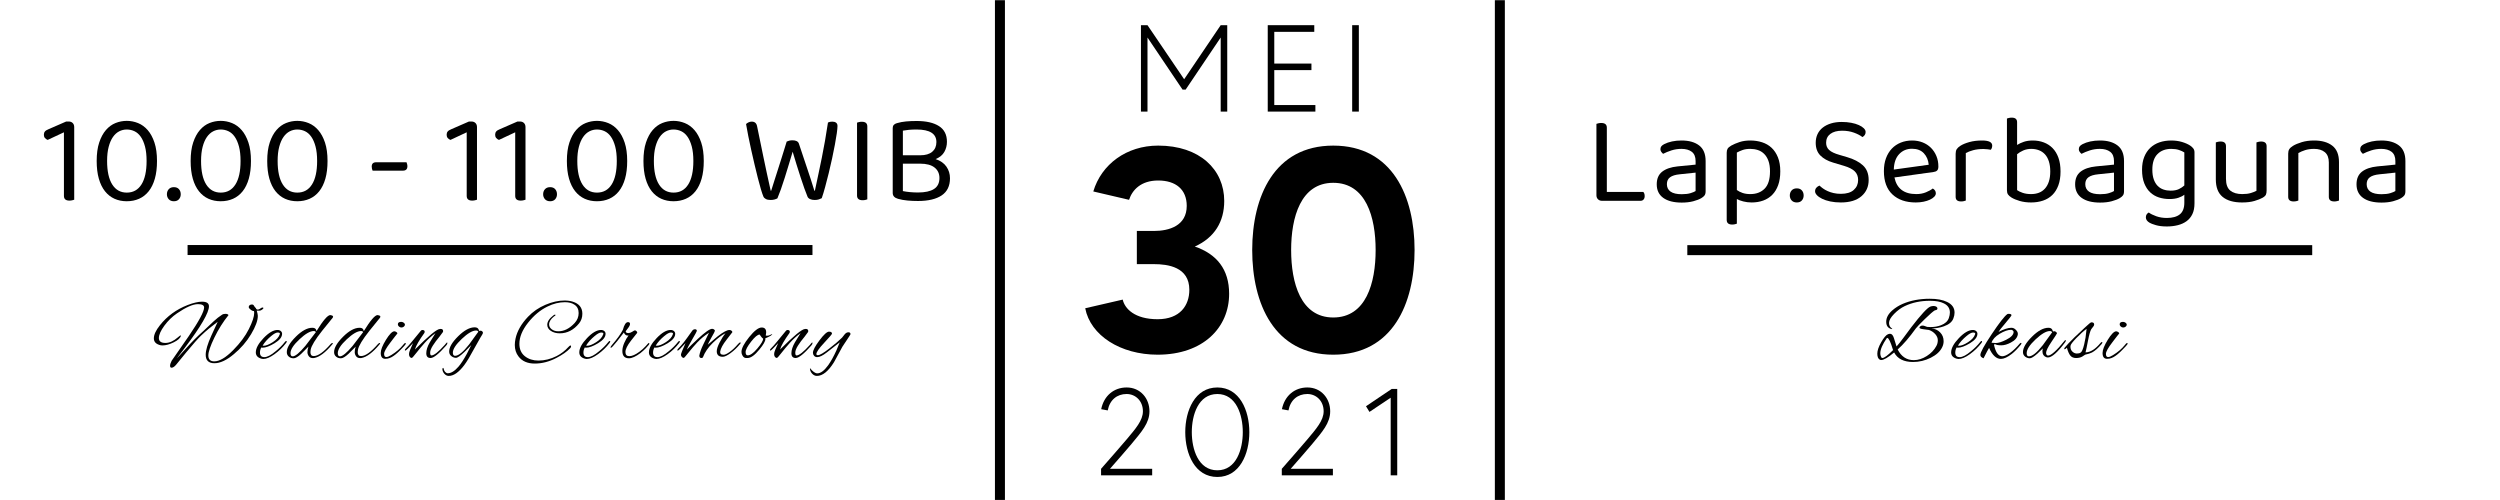 <?xml version="1.0" encoding="UTF-8"?>
<!DOCTYPE svg PUBLIC "-//W3C//DTD SVG 1.0//EN" "http://www.w3.org/TR/2001/REC-SVG-20010904/DTD/svg10.dtd">
<!-- Creator: CorelDRAW 2020 (64-Bit) -->
<svg xmlns="http://www.w3.org/2000/svg" xml:space="preserve" width="5906px" height="1181px" version="1.0" style="shape-rendering:geometricPrecision; text-rendering:geometricPrecision; image-rendering:optimizeQuality; fill-rule:evenodd; clip-rule:evenodd"
viewBox="0 0 5906 1181.2"
 xmlns:xlink="http://www.w3.org/1999/xlink"
 xmlns:xodm="http://www.corel.com/coreldraw/odm/2003">
 <defs>
  <style type="text/css">
   <![CDATA[
    .fil2 {fill:none}
    .fil1 {fill:black}
    .fil0 {fill:black;fill-rule:nonzero}
   ]]>
  </style>
   <clipPath id="id0">
    <path d="M-0.24 0.45l5906 0 0 1181.2 -5906 0 0 -1181.2z"/>
   </clipPath>
 </defs>
 <g id="Layer_x0020_1">
  <g>
  </g>
  <g style="clip-path:url(#id0)">
   <g>
    <g id="_2840560802640">
     <path class="fil0" d="M2822.6 582.53c47.02,-21.12 69.51,-59.28 69.51,-107.66 0,-74.28 -57.92,-130.83 -156.05,-130.83 -74.95,0 -134.24,44.29 -153.32,108.34l84.5 19.76c7.5,-23.17 27.94,-45.65 68.82,-45.65 41.57,0 67.46,21.12 67.46,59.96 0,47.02 -41.56,59.28 -77.68,59.28l-40.2 0 0 78.37 40.2 0c33.39,0 83.82,6.81 83.82,60.64 0,36.8 -21.81,69.51 -74.96,69.51 -54.51,0 -77.68,-25.21 -82.45,-46.34l-88.59 20.45c12.27,64.05 83.14,109.7 171.04,109.7 107.67,0 168.99,-64.05 168.99,-143.78 0,-57.92 -29.3,-94.03 -81.09,-111.75zm327.09 -238.49c-139.7,0 -191.48,120.61 -191.48,246.67 0,126.74 51.78,247.35 191.48,247.35 140.37,0 192.16,-120.61 192.16,-247.35 0,-126.06 -51.79,-246.67 -192.16,-246.67zm0 406.12c-77.01,0 -99.49,-81.77 -99.49,-159.45 0,-77 22.48,-158.77 99.49,-158.77 77.68,0 100.16,81.77 100.16,158.77 0,77.68 -22.48,159.45 -100.16,159.45z"/>
     <rect class="fil1" x="2350.34" y="-592.88" width="23.62" height="2362.4"/>
     <rect class="fil1" x="3531.54" y="-644.94" width="23.62" height="2362.4"/>
     <path class="fil0" d="M112.14 330.6c-2.6,-1 -4.75,-2.5 -6.45,-4.5 -1.7,-2 -2.55,-4.5 -2.55,-7.5 0,-3.2 0.8,-5.8 2.4,-7.8 1.6,-2 4.4,-3.8 8.4,-5.4l42.01 -18.31 5.7 0c4,0 7.2,1.2 9.6,3.6 2.4,2.4 3.6,5.6 3.6,9.61l0 171.61c-1.2,0.4 -2.8,0.85 -4.8,1.35 -2,0.5 -4.2,0.75 -6.6,0.75 -8.6,0 -12.9,-3.7 -12.9,-11.1l0 -150.31 -38.41 18z"/>
     <path id="1" class="fil0" d="M345.86 380.4c0,-13.4 -1.25,-24.8 -3.75,-34.2 -2.5,-9.4 -5.85,-17.1 -10.05,-23.1 -4.2,-6 -9.15,-10.35 -14.85,-13.05 -5.7,-2.7 -11.75,-4.05 -18.15,-4.05 -6.4,0 -12.4,1.45 -18,4.35 -5.6,2.9 -10.5,7.35 -14.7,13.35 -4.2,6 -7.55,13.7 -10.05,23.1 -2.51,9.4 -3.76,20.6 -3.76,33.6 0,24.2 4.06,42.71 12.16,55.51 8.1,12.8 19.55,19.2 34.35,19.2 15,0 26.55,-6.4 34.65,-19.2 8.1,-12.8 12.15,-31.31 12.15,-55.51zm-46.8 95.11c-10.6,0 -20.25,-1.95 -28.95,-5.85 -8.7,-3.9 -16.21,-9.8 -22.51,-17.7 -6.3,-7.9 -11.15,-17.8 -14.55,-29.7 -3.4,-11.91 -5.1,-25.86 -5.1,-41.86 0,-17.2 2,-31.8 6,-43.8 4,-12 9.3,-21.8 15.9,-29.4 6.61,-7.61 14.16,-13.1 22.66,-16.51 8.5,-3.4 17.35,-5.1 26.55,-5.1 9.2,0 18.1,1.75 26.7,5.25 8.6,3.5 16.2,9.05 22.8,16.66 6.6,7.6 11.9,17.4 15.9,29.4 4,12 6,26.5 6,43.5 0,16 -1.7,29.95 -5.1,41.86 -3.4,11.9 -8.25,21.8 -14.55,29.7 -6.3,7.9 -13.85,13.8 -22.65,17.7 -8.8,3.9 -18.5,5.85 -29.1,5.85z"/>
     <path id="2" class="fil0" d="M393.87 459.01c0,-4.8 1.45,-8.8 4.35,-12 2.9,-3.2 6.95,-4.8 12.15,-4.8 5.2,0 9.2,1.6 12,4.8 2.8,3.2 4.2,7.2 4.2,12 0,4.6 -1.4,8.5 -4.2,11.7 -2.8,3.2 -6.8,4.8 -12,4.8 -5.2,0 -9.25,-1.6 -12.15,-4.8 -2.9,-3.2 -4.35,-7.1 -4.35,-11.7z"/>
     <path id="3" class="fil0" d="M567.88 380.4c0,-13.4 -1.25,-24.8 -3.75,-34.2 -2.5,-9.4 -5.85,-17.1 -10.05,-23.1 -4.2,-6 -9.15,-10.35 -14.85,-13.05 -5.7,-2.7 -11.75,-4.05 -18.15,-4.05 -6.4,0 -12.4,1.45 -18,4.35 -5.6,2.9 -10.51,7.35 -14.71,13.35 -4.2,6 -7.55,13.7 -10.05,23.1 -2.5,9.4 -3.75,20.6 -3.75,33.6 0,24.2 4.05,42.71 12.15,55.51 8.1,12.8 19.56,19.2 34.36,19.2 15,0 26.55,-6.4 34.65,-19.2 8.1,-12.8 12.15,-31.31 12.15,-55.51zm-46.8 95.11c-10.6,0 -20.25,-1.95 -28.96,-5.85 -8.7,-3.9 -16.2,-9.8 -22.5,-17.7 -6.3,-7.9 -11.15,-17.8 -14.55,-29.7 -3.4,-11.91 -5.1,-25.86 -5.1,-41.86 0,-17.2 2,-31.8 6,-43.8 4,-12 9.3,-21.8 15.9,-29.4 6.6,-7.61 14.15,-13.1 22.65,-16.51 8.51,-3.4 17.36,-5.1 26.56,-5.1 9.2,0 18.1,1.75 26.7,5.25 8.6,3.5 16.2,9.05 22.8,16.66 6.6,7.6 11.9,17.4 15.9,29.4 4,12 6,26.5 6,43.5 0,16 -1.7,29.95 -5.1,41.86 -3.4,11.9 -8.25,21.8 -14.55,29.7 -6.3,7.9 -13.85,13.8 -22.65,17.7 -8.8,3.9 -18.5,5.85 -29.1,5.85z"/>
     <path id="4" class="fil0" d="M748.8 380.4c0,-13.4 -1.25,-24.8 -3.75,-34.2 -2.51,-9.4 -5.86,-17.1 -10.06,-23.1 -4.2,-6 -9.15,-10.35 -14.85,-13.05 -5.7,-2.7 -11.75,-4.05 -18.15,-4.05 -6.4,0 -12.4,1.45 -18,4.35 -5.6,2.9 -10.5,7.35 -14.7,13.35 -4.2,6 -7.55,13.7 -10.05,23.1 -2.5,9.4 -3.75,20.6 -3.75,33.6 0,24.2 4.05,42.71 12.15,55.51 8.1,12.8 19.55,19.2 34.35,19.2 15,0 26.55,-6.4 34.65,-19.2 8.11,-12.8 12.16,-31.31 12.16,-55.51zm-46.81 95.11c-10.6,0 -20.25,-1.95 -28.95,-5.85 -8.7,-3.9 -16.2,-9.8 -22.5,-17.7 -6.3,-7.9 -11.15,-17.8 -14.55,-29.7 -3.4,-11.91 -5.1,-25.86 -5.1,-41.86 0,-17.2 2,-31.8 6,-43.8 4,-12 9.3,-21.8 15.9,-29.4 6.6,-7.61 14.15,-13.1 22.65,-16.51 8.5,-3.4 17.35,-5.1 26.55,-5.1 9.2,0 18.1,1.75 26.7,5.25 8.6,3.5 16.21,9.05 22.81,16.66 6.6,7.6 11.9,17.4 15.9,29.4 4,12 6,26.5 6,43.5 0,16 -1.7,29.95 -5.1,41.86 -3.4,11.9 -8.25,21.8 -14.55,29.7 -6.3,7.9 -13.85,13.8 -22.66,17.7 -8.8,3.9 -18.5,5.85 -29.1,5.85z"/>
     <path id="5" class="fil0" d="M879.91 403.2c-0.6,-1.4 -1.1,-2.85 -1.5,-4.35 -0.4,-1.5 -0.6,-3.25 -0.6,-5.25 0,-6.8 3.5,-10.2 10.5,-10.2l71.7 0c0.4,1.2 0.85,2.6 1.35,4.2 0.5,1.6 0.75,3.3 0.75,5.1 0,7 -3.5,10.5 -10.5,10.5l-71.7 0z"/>
     <path id="6" class="fil0" d="M1063.82 330.6c-2.6,-1 -4.75,-2.5 -6.45,-4.5 -1.7,-2 -2.55,-4.5 -2.55,-7.5 0,-3.2 0.8,-5.8 2.4,-7.8 1.6,-2 4.4,-3.8 8.4,-5.4l42.01 -18.31 5.7 0c4,0 7.2,1.2 9.6,3.6 2.4,2.4 3.6,5.6 3.6,9.61l0 171.61c-1.2,0.4 -2.8,0.85 -4.8,1.35 -2,0.5 -4.2,0.75 -6.6,0.75 -8.6,0 -12.91,-3.7 -12.91,-11.1l0 -150.31 -38.4 18z"/>
     <path id="7" class="fil0" d="M1178.43 330.6c-2.6,-1 -4.75,-2.5 -6.45,-4.5 -1.7,-2 -2.55,-4.5 -2.55,-7.5 0,-3.2 0.8,-5.8 2.4,-7.8 1.6,-2 4.4,-3.8 8.4,-5.4l42 -18.31 5.71 0c4,0 7.2,1.2 9.6,3.6 2.4,2.4 3.6,5.6 3.6,9.61l0 171.61c-1.2,0.4 -2.8,0.85 -4.8,1.35 -2,0.5 -4.2,0.75 -6.6,0.75 -8.6,0 -12.91,-3.7 -12.91,-11.1l0 -150.31 -38.4 18z"/>
     <path id="8" class="fil0" d="M1282.84 459.01c0,-4.8 1.45,-8.8 4.35,-12 2.9,-3.2 6.95,-4.8 12.15,-4.8 5.2,0 9.2,1.6 12,4.8 2.8,3.2 4.2,7.2 4.2,12 0,4.6 -1.4,8.5 -4.2,11.7 -2.8,3.2 -6.8,4.8 -12,4.8 -5.2,0 -9.25,-1.6 -12.15,-4.8 -2.9,-3.2 -4.35,-7.1 -4.35,-11.7z"/>
     <path id="9" class="fil0" d="M1456.85 380.4c0,-13.4 -1.25,-24.8 -3.75,-34.2 -2.5,-9.4 -5.85,-17.1 -10.05,-23.1 -4.2,-6 -9.15,-10.35 -14.85,-13.05 -5.7,-2.7 -11.75,-4.05 -18.15,-4.05 -6.4,0 -12.4,1.45 -18,4.35 -5.6,2.9 -10.5,7.35 -14.7,13.35 -4.2,6 -7.55,13.7 -10.05,23.1 -2.5,9.4 -3.75,20.6 -3.75,33.6 0,24.2 4.05,42.71 12.15,55.51 8.1,12.8 19.55,19.2 34.35,19.2 15,0 26.55,-6.4 34.65,-19.2 8.1,-12.8 12.15,-31.31 12.15,-55.51zm-46.8 95.11c-10.6,0 -20.25,-1.95 -28.95,-5.85 -8.7,-3.9 -16.2,-9.8 -22.5,-17.7 -6.3,-7.9 -11.15,-17.8 -14.56,-29.7 -3.4,-11.91 -5.1,-25.86 -5.1,-41.86 0,-17.2 2,-31.8 6.01,-43.8 4,-12 9.3,-21.8 15.9,-29.4 6.6,-7.61 14.15,-13.1 22.65,-16.51 8.5,-3.4 17.35,-5.1 26.55,-5.1 9.2,0 18.1,1.75 26.7,5.25 8.6,3.5 16.2,9.05 22.8,16.66 6.61,7.6 11.91,17.4 15.91,29.4 4,12 6,26.5 6,43.5 0,16 -1.7,29.95 -5.1,41.86 -3.4,11.9 -8.25,21.8 -14.56,29.7 -6.3,7.9 -13.85,13.8 -22.65,17.7 -8.8,3.9 -18.5,5.85 -29.1,5.85z"/>
     <path id="10" class="fil0" d="M1637.77 380.4c0,-13.4 -1.25,-24.8 -3.75,-34.2 -2.5,-9.4 -5.85,-17.1 -10.05,-23.1 -4.2,-6 -9.15,-10.35 -14.85,-13.05 -5.7,-2.7 -11.75,-4.05 -18.15,-4.05 -6.41,0 -12.41,1.45 -18.01,4.35 -5.6,2.9 -10.5,7.35 -14.7,13.35 -4.2,6 -7.55,13.7 -10.05,23.1 -2.5,9.4 -3.75,20.6 -3.75,33.6 0,24.2 4.05,42.71 12.15,55.51 8.1,12.8 19.55,19.2 34.36,19.2 15,0 26.55,-6.4 34.65,-19.2 8.1,-12.8 12.15,-31.31 12.15,-55.51zm-46.8 95.11c-10.61,0 -20.26,-1.95 -28.96,-5.85 -8.7,-3.9 -16.2,-9.8 -22.5,-17.7 -6.3,-7.9 -11.15,-17.8 -14.55,-29.7 -3.4,-11.91 -5.1,-25.86 -5.1,-41.86 0,-17.2 2,-31.8 6,-43.8 4,-12 9.3,-21.8 15.9,-29.4 6.6,-7.61 14.15,-13.1 22.65,-16.51 8.5,-3.4 17.36,-5.1 26.56,-5.1 9.2,0 18.1,1.75 26.7,5.25 8.6,3.5 16.2,9.05 22.8,16.66 6.6,7.6 11.9,17.4 15.9,29.4 4,12 6,26.5 6,43.5 0,16 -1.7,29.95 -5.1,41.86 -3.4,11.9 -8.25,21.8 -14.55,29.7 -6.3,7.9 -13.85,13.8 -22.65,17.7 -8.8,3.9 -18.5,5.85 -29.1,5.85z"/>
     <path id="11" class="fil0" d="M1858.29 334.5c1.6,-0.8 3.55,-1.5 5.85,-2.1 2.3,-0.6 4.85,-0.9 7.65,-0.9 8.4,0 13.5,2.6 15.3,7.8 3.6,10.8 7,21 10.2,30.6 3.2,9.6 6.3,18.85 9.3,27.75 3,8.9 5.9,17.66 8.7,26.26 2.8,8.6 5.6,17.5 8.4,26.7l1.2 0c2.8,-13.4 5.6,-26.55 8.4,-39.46 2.8,-12.9 5.5,-25.9 8.1,-39 2.6,-13.1 5.1,-26.4 7.5,-39.9 2.41,-13.5 4.7,-27.75 6.91,-42.76 2.8,-1.4 6.2,-2.1 10.2,-2.1 3.8,0 6.8,0.85 9,2.55 2.2,1.7 3.3,4.25 3.3,7.66 0,3.79 -0.55,9.6 -1.65,17.4 -1.1,7.8 -2.6,16.75 -4.5,26.85 -1.9,10.1 -4.1,21 -6.6,32.7 -2.5,11.7 -5.15,23.2 -7.95,34.5 -2.8,11.3 -5.6,22.16 -8.41,32.56 -2.8,10.4 -5.5,19.3 -8.1,26.7 -1.8,1 -4.1,1.95 -6.9,2.85 -2.8,0.9 -6,1.35 -9.6,1.35 -4.4,0 -8.1,-0.7 -11.1,-2.1 -3,-1.4 -5,-3.3 -6,-5.7 -2.2,-5.2 -4.7,-11.75 -7.5,-19.65 -2.8,-7.9 -5.75,-16.6 -8.85,-26.1 -3.1,-9.51 -6.25,-19.41 -9.45,-29.71 -3.2,-10.3 -6.3,-20.55 -9.3,-30.75 -3,10 -6.1,20.3 -9.3,30.9 -3.2,10.6 -6.35,20.85 -9.45,30.76 -3.1,9.9 -6.15,19.05 -9.15,27.45 -3,8.4 -5.7,15.4 -8.1,21 -1.6,1 -3.8,1.9 -6.6,2.7 -2.81,0.8 -6.01,1.2 -9.61,1.2 -4.6,0 -8.3,-0.75 -11.1,-2.25 -2.8,-1.5 -4.7,-3.35 -5.7,-5.55 -1.8,-4.2 -3.85,-10.2 -6.15,-18 -2.3,-7.8 -4.7,-16.65 -7.2,-26.55 -2.5,-9.91 -5.1,-20.56 -7.8,-31.96 -2.7,-11.4 -5.3,-22.75 -7.8,-34.05 -2.5,-11.3 -4.8,-22.2 -6.9,-32.7 -2.1,-10.5 -3.85,-19.95 -5.25,-28.36 1.4,-1.4 3.3,-2.7 5.7,-3.9 2.4,-1.2 5,-1.8 7.8,-1.8 7,0 11.2,3.7 12.6,11.11 2.6,12.6 5.1,24.75 7.5,36.45 2.4,11.7 4.85,23.6 7.35,35.7 2.5,12.1 5.15,24.65 7.95,37.65 2.8,13.01 5.9,27.11 9.3,42.31l1.2 0c2.81,-9 5.51,-17.55 8.11,-25.65 2.59,-8.11 5.3,-16.56 8.1,-25.36 2.8,-8.8 5.85,-18.4 9.15,-28.8 3.3,-10.4 7.05,-22.5 11.25,-36.3z"/>
     <path id="12" class="fil0" d="M2048.8 471.01c-1,0.4 -2.5,0.85 -4.5,1.35 -2,0.5 -4.2,0.75 -6.6,0.75 -8.8,0 -13.2,-3.7 -13.2,-11.1l0 -172.22c1,-0.4 2.55,-0.85 4.65,-1.35 2.1,-0.5 4.35,-0.75 6.75,-0.75 8.6,0 12.9,3.7 12.9,11.11l0 172.21z"/>
     <path id="13" class="fil0" d="M2236.92 335.1c0,8.6 -2.05,16.55 -6.15,23.85 -4.1,7.3 -10.95,12.95 -20.55,16.95 11.4,3.8 19.9,9.75 25.5,17.85 5.6,8.1 8.4,17.25 8.4,27.46 0,18.2 -6.55,31.7 -19.65,40.5 -13.1,8.8 -31.76,13.2 -55.96,13.2 -8.4,0 -16.55,-0.35 -24.45,-1.05 -7.9,-0.7 -15.45,-2.05 -22.65,-4.05 -8.4,-2.4 -12.6,-7 -12.6,-13.8l0 -153.61c0,-5.81 3.3,-9.61 9.9,-11.41 6.8,-2 14,-3.35 21.6,-4.05 7.6,-0.7 15.9,-1.05 24.9,-1.05 22.61,0 40.21,4 52.81,12.01 12.6,8 18.9,20.4 18.9,37.2zm-104.11 51.6l0 64.81c4.8,1 10.35,1.8 16.65,2.4 6.3,0.6 12.65,0.9 19.05,0.9 16.6,0 29.21,-2.75 37.81,-8.25 8.6,-5.5 12.9,-14.15 12.9,-25.95 0,-10.41 -3.85,-18.66 -11.55,-24.76 -7.7,-6.1 -19.06,-9.15 -34.06,-9.15l-40.8 0zm0 -19.8l40.8 0c12.6,0 22.16,-2.8 28.66,-8.4 6.5,-5.6 9.75,-13.2 9.75,-22.8 0,-19.8 -15.6,-29.7 -46.81,-29.7 -7,0 -13.05,0.25 -18.15,0.75 -5.1,0.5 -9.85,1.15 -14.25,1.95l0 58.2z"/>
     <path class="fil0" d="M491.78 839.87c0,9.31 4.65,13.96 13.96,13.96 12.5,0 27.57,-9.03 45.21,-27.08 15.98,-16.12 28.17,-32.54 36.57,-49.28 8.4,-16.74 12.6,-29.48 12.6,-38.23 0,-1.39 -0.14,-2.78 -0.41,-4.17 -3.06,0 -6.18,-1.59 -9.38,-4.79l0 0.21c-2.08,-1.67 -3.12,-3.37 -3.12,-5.11 0,-1.73 0.69,-3.16 2.08,-4.27 1.39,-1.11 3.19,-1.66 5.42,-1.66 2.22,0 3.78,0.86 4.68,2.6 0.91,1.74 2.05,3.3 3.44,4.69 1.39,1.39 2.02,2.36 1.88,2.92 0.83,1.25 2.11,1.87 3.85,1.87 1.74,0 3.72,-0.83 5.94,-2.5 2.22,-1.67 3.99,-2.5 5.31,-2.5 1.32,0 1.98,0.42 1.98,1.25 0,1.53 -1.32,2.99 -3.96,4.38 -1.39,1.11 -3.05,1.73 -5,1.87l-6.66 0c1.66,5.7 2.5,9.79 2.5,12.29 0,11.12 -5.32,25.56 -15.94,43.34 -10.63,17.78 -24.28,33.54 -40.94,47.3 -16.81,14.16 -32.05,21.25 -45.74,21.25 -13.68,0 -20.52,-6.67 -20.52,-20 0,-10.56 4.45,-25.63 13.33,-45.22l15.01 -32.71 -20.42 15.84c-6.39,5.28 -12.88,11.07 -19.48,17.39 -6.6,6.32 -18.09,19.35 -34.48,39.07l-24.17 29.59c-3.89,4.44 -7.37,6.66 -10.42,6.66 -2.36,0 -3.54,-1.52 -3.54,-4.58 0,-3.06 1.25,-7.01 3.75,-11.88l40.21 -57.92c24.31,-35.7 36.46,-58.34 36.46,-67.92 0,-5.28 -4.86,-7.92 -14.58,-7.92 -11.81,0 -28.27,7.23 -49.38,21.67 -11.39,7.78 -21.39,17.54 -30.01,29.27 -8.61,11.74 -12.91,21.46 -12.91,29.17 0,7.71 5.14,11.57 15.41,11.57 9.59,0 19.45,-4.45 29.59,-13.34 3.61,-3.05 5.69,-4.58 6.25,-4.58 0.56,0 0.76,0.48 0.63,1.46 -1.53,5.28 -7.19,10.31 -16.99,15.1 -9.79,4.8 -18.43,7.19 -25.93,7.19 -1.95,0 -3.27,-0.07 -3.96,-0.21l-0.21 0c-11.11,-2.36 -16.67,-7.85 -16.67,-16.46 0,-8.61 4.79,-18.96 14.38,-31.04 16.94,-21.39 38.75,-37.3 65.42,-47.71 13.75,-5.28 25.07,-7.92 33.96,-7.92 10.97,0 16.46,3.61 16.46,10.83 0,15 -18.89,47.58 -56.67,97.72 -12.64,16.81 -19.03,25.21 -19.17,25.21 0.42,0 7.67,-7.85 21.77,-23.54 14.1,-15.7 27.47,-29.1 40.11,-40.22 4.86,-4.3 13.27,-12.22 25.21,-23.75 6.25,-5.83 12.99,-11.11 20.21,-15.83 1.81,-1.11 4.41,-1.67 7.81,-1.67 3.41,0 5.73,0.97 6.98,2.92 -12.78,15.83 -23.92,33.58 -33.44,53.23 -9.51,19.66 -14.27,33.72 -14.27,42.19zm121.05 -105.84l0.21 0 -0.21 0z"/>
     <path id="1" class="fil0" d="M621.44 848.21c-1.53,0 -2.92,-0.21 -4.17,-0.63 -8.89,-2.5 -13.33,-7.5 -13.33,-15 0,-9.72 6.11,-20.97 18.33,-33.75 12.23,-12.78 23.2,-19.17 32.92,-19.17 3.2,0 5.8,0.87 7.81,2.6 2.02,1.74 3.03,3.86 3.03,6.36 0,7.78 -5.87,15.21 -17.61,22.29 -11.74,7.09 -21.29,10.63 -28.65,10.63 -1.11,0 -2.08,-0.14 -2.92,-0.42 -2.08,3.75 -3.12,7.71 -3.12,11.88 0,7.22 3.44,10.83 10.31,10.83 6.88,0 15.8,-4.65 26.78,-13.96 8.47,-6.8 15.69,-14.03 21.66,-21.67 1.25,-1.66 2.33,-2.5 3.23,-2.5 0.91,0 1.36,0.42 1.36,1.25 0,0.84 -0.56,2.02 -1.67,3.55 -7.5,9.86 -16.53,18.61 -27.08,26.25 -10.56,7.64 -19.52,11.46 -26.88,11.46zm39.38 -60.01c0,-1.66 -1.77,-2.5 -5.32,-2.5 -3.54,0 -8.57,2.71 -15.1,8.13 -8.75,7.22 -15.56,14.79 -20.42,22.71 0.83,0.28 1.74,0.41 2.71,0.41 5.28,0 12.33,-2.81 21.15,-8.43 8.82,-5.63 14.34,-11.78 16.56,-18.44 0.28,-0.7 0.42,-1.32 0.42,-1.88z"/>
     <path id="2" class="fil0" d="M747.35 782.37c15.55,-25.28 26.39,-37.92 32.5,-37.92 0.97,0 2.32,0.31 4.06,0.94 1.74,0.62 2.61,1.56 2.61,2.81 0,0.69 -0.35,1.6 -1.05,2.71 -11.11,13.61 -19.37,23.82 -24.79,30.63 -16.39,20.69 -25.42,35.55 -27.09,44.58 -0.41,1.95 -0.62,3.89 -0.62,5.84 0,6.25 2.57,9.37 7.71,9.37 10.28,0 23.68,-9.51 40.21,-28.54 1.39,-1.39 2.57,-2.19 3.54,-2.4 0.97,-0.21 1.46,0.04 1.46,0.73 0,0.7 -0.42,1.53 -1.25,2.5 -16.11,19.31 -30.42,30.07 -42.92,32.3 -0.69,0.13 -1.67,0.2 -2.92,0.2 -4.3,0 -7.53,-1.49 -9.69,-4.48 -2.15,-2.98 -3.22,-6.21 -3.22,-9.68 0,-3.89 0.76,-8.2 2.29,-12.92l-16.88 16.87c-7.64,7.09 -13.65,10.63 -18.02,10.63 -4.38,0 -8.02,-1.18 -10.94,-3.54 -3.47,-2.64 -5.21,-6.32 -5.21,-11.04 0,-10.14 7.08,-22.26 21.25,-36.36 14.17,-14.1 27.16,-21.15 38.96,-21.15 3.89,0 6.6,1.04 8.13,3.13 0.56,0.69 1.18,2.29 1.88,4.79zm-61.47 52.09c0,5 1.74,7.5 5.21,7.5 5.97,0 15.9,-8.2 29.8,-24.59 2.49,-2.92 10.83,-13.82 25,-32.71 -0.98,-1.67 -2.64,-2.5 -5,-2.5 -8.62,0 -19.94,6.56 -33.96,19.69 -14.03,13.12 -21.05,23.99 -21.05,32.61z"/>
     <path id="3" class="fil0" d="M859.08 782.37c15.56,-25.28 26.4,-37.92 32.51,-37.92 0.97,0 2.32,0.31 4.06,0.94 1.74,0.62 2.6,1.56 2.6,2.81 0,0.69 -0.34,1.6 -1.04,2.71 -11.11,13.61 -19.37,23.82 -24.79,30.63 -16.39,20.69 -25.42,35.55 -27.09,44.58 -0.41,1.95 -0.62,3.89 -0.62,5.84 0,6.25 2.57,9.37 7.71,9.37 10.28,0 23.68,-9.51 40.21,-28.54 1.39,-1.39 2.57,-2.19 3.54,-2.4 0.97,-0.21 1.46,0.04 1.46,0.73 0,0.7 -0.42,1.53 -1.25,2.5 -16.11,19.31 -30.42,30.07 -42.92,32.3 -0.7,0.13 -1.67,0.2 -2.92,0.2 -4.3,0 -7.53,-1.49 -9.69,-4.48 -2.15,-2.98 -3.23,-6.21 -3.23,-9.68 0,-3.89 0.77,-8.2 2.3,-12.92l-16.88 16.87c-7.64,7.09 -13.65,10.63 -18.02,10.63 -4.38,0 -8.02,-1.18 -10.94,-3.54 -3.47,-2.64 -5.21,-6.32 -5.21,-11.04 0,-10.14 7.08,-22.26 21.25,-36.36 14.17,-14.1 27.16,-21.15 38.96,-21.15 3.89,0 6.6,1.04 8.13,3.13 0.55,0.69 1.18,2.29 1.87,4.79zm-61.46 52.09c0,5 1.74,7.5 5.21,7.5 5.97,0 15.9,-8.2 29.79,-24.59 2.5,-2.92 10.84,-13.82 25.01,-32.71 -0.98,-1.67 -2.64,-2.5 -5,-2.5 -8.62,0 -19.94,6.56 -33.97,19.69 -14.02,13.12 -21.04,23.99 -21.04,32.61z"/>
     <path id="4" class="fil0" d="M947.49 760.49c2.08,0 4.06,0.66 5.94,1.98 1.87,1.32 2.81,2.88 2.81,4.69 0,1.8 -0.87,3.37 -2.61,4.69 -1.73,1.32 -3.64,1.98 -5.73,1.98 -2.08,0 -3.99,-0.77 -5.73,-2.3 -1.73,-1.52 -2.6,-3.26 -2.6,-5.21 0,-3.88 2.64,-5.83 7.92,-5.83zm-37.71 87.3c-7.09,0 -10.63,-4.58 -10.63,-13.75 0,-7.5 4.1,-17.88 12.29,-31.15 8.2,-13.26 14.8,-19.97 19.8,-20.11 1.39,0 2.95,0.56 4.69,1.67 1.73,1.11 2.6,2.22 2.6,3.33 -0.69,0.98 -1.53,2.05 -2.5,3.23 -0.97,1.19 -2.01,2.47 -3.13,3.86 -1.11,1.39 -2.64,3.37 -4.58,5.94 -1.95,2.57 -3.82,5.03 -5.63,7.39 -10.41,13.48 -15.62,22.75 -15.62,27.82 0,5.07 1.73,7.6 5.21,7.6 2.91,0 6.87,-1.59 11.87,-4.79 11.67,-7.22 20.91,-15.14 27.71,-23.75 2.5,-3.2 4.21,-4.79 5.11,-4.79 0.9,0 1.35,0.55 1.35,1.66 0,1.11 -1.6,3.34 -4.79,6.67 -3.19,3.33 -5.73,5.97 -7.6,7.92 -1.88,1.94 -3.16,3.23 -3.86,3.85 -0.69,0.63 -1.98,1.81 -3.85,3.54 -1.88,1.74 -3.3,2.96 -4.27,3.65 -0.98,0.7 -2.37,1.74 -4.17,3.13 -1.81,1.39 -3.41,2.39 -4.79,3.02 -1.39,0.62 -2.99,1.35 -4.8,2.19 -2.91,1.24 -6.39,1.87 -10.41,1.87z"/>
     <path id="5" class="fil0" d="M997.35 779.66c3.75,0 5.62,1.46 5.62,4.37 0,0.84 -0.21,1.67 -0.62,2.51 -12.5,17.36 -20,30.48 -22.5,39.37 32.36,-32.36 52.01,-48.54 58.96,-48.54 0.69,-0.14 1.32,-0.21 1.87,-0.21 3.89,0 5.84,1.74 5.84,5.21 0,0.69 -0.14,1.39 -0.42,2.08 -0.28,0.7 -3.05,4.45 -8.33,11.25 -6.11,7.23 -11.29,14.17 -15.53,20.84 -4.23,6.66 -6.35,12.22 -6.35,16.67 0,4.44 0.97,6.66 2.92,6.66 6.11,0 16.74,-8.4 31.87,-25.21 0.28,-0.28 0.77,-0.9 1.46,-1.87 2.09,-2.5 3.34,-3.75 3.75,-3.75 0.42,0 0.63,0.69 0.63,2.08 0,1.39 -0.97,3.19 -2.92,5.42 -17.22,19.58 -29.45,29.38 -36.67,29.38 -6.8,0 -10.21,-3.76 -10.21,-11.26 0,-7.5 2.78,-16.11 8.34,-25.83l13.33 -21.67c-9.44,6.95 -17.85,14.55 -25.21,22.81 -7.36,8.27 -14.06,16.29 -20.11,24.07 -6.04,7.78 -9.55,11.67 -10.52,11.67 -2.08,0 -3.71,-0.87 -4.89,-2.61 -1.18,-1.73 -1.77,-3.89 -1.77,-6.46 0,-2.57 0.9,-6 2.7,-10.31 1.81,-4.31 4.1,-9.51 6.88,-15.63l-12.5 13.13c-3.06,3.06 -4.97,4.58 -5.73,4.58 -0.76,0 -1.15,-0.45 -1.15,-1.35 0,-0.9 0.56,-1.91 1.67,-3.02 5.14,-5.14 9.58,-10.07 13.34,-14.8 3.61,-4.72 11.04,-13.75 22.29,-27.08 1.25,-1.67 2.57,-2.5 3.96,-2.5z"/>
     <path id="6" class="fil0" d="M1131.8 781.95l2.91 -0.62c1.81,0 3.23,0.55 4.27,1.66 1.05,1.11 1.57,1.98 1.57,2.61 0,0.62 -0.07,1.32 -0.21,2.08 -0.14,0.77 -2.15,4.27 -6.04,10.52 -4.86,8.48 -8.89,15.63 -12.09,21.46 -11.25,20.98 -19.86,35.35 -25.83,43.13 -12.78,16.95 -24.94,25.42 -36.46,25.42 -4.03,0 -7.54,-1.7 -10.53,-5.1 -2.98,-3.41 -4.55,-7.19 -4.68,-11.36 0.41,-1.67 1.04,-2.5 1.87,-2.5 0.42,0 0.77,0.49 1.04,1.46 0.7,3.61 2.02,6.39 3.96,8.33 1.95,1.95 3.89,2.92 5.83,2.92 7.92,0 16.4,-5.21 25.42,-15.63 5.98,-6.94 12.57,-17.08 19.8,-30.42l10.41 -20.62 -15.62 15.83c-10,9.59 -16.84,14.38 -20.52,14.38 -3.69,0 -7.19,-1.25 -10.53,-3.75 -3.75,-2.78 -5.62,-6.46 -5.62,-11.05 0,-10.13 7.12,-22.22 21.35,-36.25 14.24,-14.03 27.19,-21.04 38.86,-21.04 4.72,0 7.78,1.53 9.17,4.58 0.42,1.11 0.76,2.05 1.04,2.82 0.28,0.76 0.49,1.14 0.63,1.14zm-62.3 51.26c0,5 1.74,7.5 5.21,7.5 8.05,0 19.03,-8.82 32.92,-26.46l22.08 -30.42c-0.83,-1.95 -2.57,-2.92 -5.21,-2.92 -8.61,0 -19.93,6.63 -33.96,19.9 -14.03,13.26 -21.04,24.06 -21.04,32.4z"/>
     <path id="7" class="fil0" d="M1322.15 787.58c-8.34,0 -15.35,-1.91 -21.05,-5.73 -5.69,-3.82 -8.54,-8.65 -8.54,-14.48 0,-7.36 4.79,-14.73 14.38,-22.09 1.66,-1.25 2.91,-1.87 3.75,-1.87 0.83,0 1.25,0.27 1.25,0.83 0,1.39 -1.11,2.5 -3.34,3.33 -7.78,6.25 -11.66,12.57 -11.66,18.96 0,4.59 2.08,8.44 6.25,11.57 4.16,3.12 9.37,4.68 15.62,4.68 13.61,0 26.46,-6.52 38.55,-19.58 6.25,-6.81 9.37,-14.65 9.37,-23.54 0,-8.89 -3.33,-15.49 -10,-19.8 -5.55,-3.89 -13.05,-5.83 -22.5,-5.83 -13.61,0 -27.29,3.4 -41.05,10.21 -16.94,8.19 -32.25,20.94 -45.94,38.23 -13.68,17.29 -20.52,33.93 -20.52,49.9 0,12.64 4.31,22.4 12.92,29.27 8.61,6.88 19.31,10.32 32.08,10.32 14.59,0 28.9,-3.55 42.92,-10.63 10.7,-5.55 19.94,-12.64 27.72,-21.25 2.22,-2.5 3.96,-3.75 5.2,-3.75 0.84,0 1.25,0.73 1.25,2.19 0,1.45 -0.76,2.95 -2.29,4.48 -7.36,7.77 -17.98,15.28 -31.88,22.5 -17.08,9.03 -34.27,13.54 -51.56,13.54 -17.29,0 -30.18,-5.69 -38.65,-17.08 -5.7,-7.5 -8.54,-16.46 -8.54,-26.88 0,-4.58 0.55,-9.52 1.66,-14.79 3.75,-17.78 13.62,-35.08 29.59,-51.88 11.53,-12.09 25.21,-21.5 41.04,-28.23 15.84,-6.74 30.84,-10.11 45.01,-10.11 7.5,0 14.03,0.9 19.58,2.71 15.14,4.72 22.71,14.24 22.71,28.54 0,8.75 -2.57,16.32 -7.7,22.71 -12.78,15.7 -27.99,23.55 -45.63,23.55z"/>
     <path id="8" class="fil0" d="M1385.76 848.21c-1.53,0 -2.92,-0.21 -4.17,-0.63 -8.89,-2.5 -13.34,-7.5 -13.34,-15 0,-9.72 6.12,-20.97 18.34,-33.75 12.22,-12.78 23.19,-19.17 32.92,-19.17 3.19,0 5.8,0.87 7.81,2.6 2.02,1.74 3.02,3.86 3.02,6.36 0,7.78 -5.87,15.21 -17.6,22.29 -11.74,7.09 -21.29,10.63 -28.65,10.63 -1.11,0 -2.08,-0.14 -2.92,-0.42 -2.08,3.75 -3.12,7.71 -3.12,11.88 0,7.22 3.43,10.83 10.31,10.83 6.88,0 15.8,-4.65 26.77,-13.96 8.48,-6.8 15.7,-14.03 21.67,-21.67 1.25,-1.66 2.33,-2.5 3.23,-2.5 0.9,0 1.36,0.42 1.36,1.25 0,0.84 -0.56,2.02 -1.67,3.55 -7.5,9.86 -16.53,18.61 -27.09,26.25 -10.55,7.64 -19.51,11.46 -26.87,11.46zm39.37 -60.01c0,-1.66 -1.77,-2.5 -5.31,-2.5 -3.54,0 -8.58,2.71 -15.11,8.13 -8.75,7.22 -15.55,14.79 -20.41,22.71 0.83,0.28 1.73,0.41 2.71,0.41 5.27,0 12.32,-2.81 21.14,-8.43 8.82,-5.63 14.34,-11.78 16.57,-18.44 0.27,-0.7 0.41,-1.32 0.41,-1.88z"/>
     <path id="9" class="fil0" d="M1485.62 846.54c-10.42,0 -15.63,-5.76 -15.63,-17.29 0,-5.84 1.53,-12.23 4.59,-19.17 3.05,-6.95 6.38,-12.78 10,-17.5 -0.7,0.14 -1.6,0.21 -2.71,0.21 -3.34,0 -6.11,-2.37 -8.34,-7.09l-15.41 20c-8.62,10.7 -13.62,16.05 -15.01,16.05 -0.69,0 -1.04,-0.28 -1.04,-0.84 0,-1.39 1.18,-3.4 3.55,-6.04 12.08,-14.03 20.62,-25.9 25.62,-35.63 3.2,-12.08 7.22,-18.12 12.09,-18.12 3.19,0 4.79,1.38 4.79,4.16 0,2.78 -1.74,6.32 -5.21,10.63l-5 6.67c0,2.91 2.15,4.37 6.46,4.37 2.5,0 5.28,-0.9 8.33,-2.71l5.42 -3.33c0.28,-0.14 0.97,-0.21 2.08,-0.21 1.11,0 2.29,0.7 3.54,2.08 1.26,1.39 1.67,2.64 1.26,3.76l-14.38 18.12c-8.89,11.39 -13.34,20.38 -13.34,26.98 0,6.6 3.06,9.9 9.17,9.9 6.39,0 14.24,-3.4 23.55,-10.21 5.55,-4.03 10.62,-8.54 15.2,-13.54 4.31,-5 6.67,-7.5 7.09,-7.5 0.97,0 1.46,0.52 1.46,1.56 0,1.04 -0.63,2.26 -1.88,3.65l-6.67 7.5c-3.75,3.89 -7.91,7.64 -12.5,11.25 -10.97,8.19 -20,12.29 -27.08,12.29z"/>
     <path id="10" class="fil0" d="M1550.27 848.21c-1.53,0 -2.92,-0.21 -4.17,-0.63 -8.89,-2.5 -13.33,-7.5 -13.33,-15 0,-9.72 6.11,-20.97 18.33,-33.75 12.23,-12.78 23.2,-19.17 32.92,-19.17 3.2,0 5.8,0.87 7.81,2.6 2.02,1.74 3.03,3.86 3.03,6.36 0,7.78 -5.87,15.21 -17.61,22.29 -11.74,7.09 -21.29,10.63 -28.65,10.63 -1.11,0 -2.08,-0.14 -2.91,-0.42 -2.09,3.75 -3.13,7.71 -3.13,11.88 0,7.22 3.44,10.83 10.31,10.83 6.88,0 15.8,-4.65 26.78,-13.96 8.47,-6.8 15.69,-14.03 21.67,-21.67 1.24,-1.66 2.32,-2.5 3.22,-2.5 0.91,0 1.36,0.42 1.36,1.25 0,0.84 -0.56,2.02 -1.67,3.55 -7.5,9.86 -16.53,18.61 -27.08,26.25 -10.56,7.64 -19.52,11.46 -26.88,11.46zm39.38 -60.01c0,-1.66 -1.77,-2.5 -5.32,-2.5 -3.54,0 -8.57,2.71 -15.1,8.13 -8.75,7.22 -15.56,14.79 -20.42,22.71 0.83,0.28 1.74,0.41 2.71,0.41 5.28,0 12.33,-2.81 21.15,-8.43 8.82,-5.63 14.34,-11.78 16.56,-18.44 0.28,-0.7 0.42,-1.32 0.42,-1.88z"/>
     <path id="11" class="fil0" d="M1707.22 843c-9.44,0 -14.17,-4.38 -14.17,-13.13 0,-5 2.22,-11.84 6.67,-20.52 4.44,-8.68 9.1,-16.01 13.96,-21.98 -8.61,4.17 -18.54,11.7 -29.8,22.6 -11.25,10.91 -19.09,22.33 -23.54,34.28 -0.69,1.11 -1.87,1.67 -3.54,1.67 -3.33,0 -5,-1.88 -5,-5.63 1.39,-7.64 4.51,-16.39 9.37,-26.25 1.53,-3.2 6.05,-12.5 13.55,-27.92 -10.84,7.08 -20.04,14.69 -27.61,22.81 -7.57,8.13 -14.58,16.29 -21.04,24.48 -6.46,8.2 -10.11,12.3 -10.94,12.3 -1.81,0 -3.37,-0.84 -4.69,-2.5 -1.32,-1.67 -1.98,-3.34 -1.98,-5 0,-2.5 3.61,-11.67 10.84,-27.51l-12.51 13.13c-3.05,3.06 -4.96,4.58 -5.72,4.58 -0.77,0 -1.15,-0.45 -1.15,-1.35 0,-0.9 0.56,-1.91 1.67,-3.02 5.14,-5.14 9.72,-10.28 13.75,-15.42 4.03,-5.14 10.69,-14.31 20,-27.5 1.53,-2.09 3.68,-3.13 6.46,-3.13 2.78,0 4.17,1.32 4.17,3.96 0,0.97 -3.69,7.74 -11.05,20.32 -7.36,12.57 -11.46,20.45 -12.29,23.64 5.69,-6.25 14.24,-14.65 25.63,-25.21 17.08,-15.83 28.33,-23.75 33.75,-23.75 1.67,0 3.2,0.49 4.58,1.46 1.39,0.97 2.09,2.05 2.09,3.23 0,1.18 -2.71,6.42 -8.13,15.73 -5.28,9.58 -8.19,15.28 -8.75,17.08 15.42,-12.91 23.13,-19.44 23.13,-19.58 13.05,-10.14 22.43,-15.21 28.13,-15.21 1.66,0 3.22,0.52 4.68,1.56 1.46,1.04 2.19,2.26 2.19,3.65 0,0.28 -4.51,6.14 -13.54,17.6 -9.03,11.46 -14.1,20.87 -15.21,28.23 -0.28,2.51 0.21,4.38 1.46,5.63 1.25,1.25 3.5,1.88 6.77,1.88 3.26,0 8.05,-2.26 14.37,-6.78 6.32,-4.51 12.75,-10.59 19.28,-18.23 2.5,-2.77 4.2,-4.16 5.1,-4.16 0.9,0 1.36,0.34 1.36,1.04 0,0.97 -0.63,2.08 -1.88,3.33 -6.81,8.2 -14.13,15.18 -21.98,20.94 -7.85,5.77 -13.99,8.65 -18.44,8.65z"/>
     <path id="12" class="fil0" d="M1807.92 801.33c0,4.86 -4.66,12.98 -13.96,24.37 -10.98,13.48 -20.35,20.22 -28.13,20.22l-3.33 0c-3.62,0 -6.46,-1.88 -8.55,-5.63 -1.66,-2.64 -2.5,-5.56 -2.5,-8.75 0,-8.34 6.08,-20.04 18.23,-35.11 12.16,-15.07 21.98,-22.6 29.48,-22.6 7.09,0 10.63,3.75 10.63,11.25 0,1.94 -0.35,4.44 -1.04,7.5 0.14,0.41 1.46,0.62 3.96,0.62 2.5,0 6.32,-1.32 11.46,-3.96 -0.14,2.36 -5.63,5.77 -16.46,10.21 0.14,0.56 0.21,1.18 0.21,1.88zm-13.55 -10.84c-4.72,0 -11.42,5.56 -20.1,16.67 -8.68,11.11 -13.03,19.31 -13.03,24.59 0,5.28 1.67,7.91 5.01,7.91 5.97,0 13.54,-5.41 22.71,-16.25 9.16,-10.83 13.75,-18.61 13.75,-23.33 -2.23,-1.25 -5,-4.45 -8.34,-9.59z"/>
     <path id="13" class="fil0" d="M1860.07 779.66c3.75,0 5.62,1.46 5.62,4.37 0,0.84 -0.21,1.67 -0.62,2.51 -12.5,17.36 -20,30.48 -22.51,39.37 32.37,-32.36 52.02,-48.54 58.97,-48.54 0.69,-0.14 1.32,-0.21 1.87,-0.21 3.89,0 5.84,1.74 5.84,5.21 0,0.69 -0.14,1.39 -0.42,2.08 -0.28,0.7 -3.06,4.45 -8.33,11.25 -6.12,7.23 -11.29,14.17 -15.53,20.84 -4.23,6.66 -6.35,12.22 -6.35,16.67 0,4.44 0.97,6.66 2.92,6.66 6.11,0 16.73,-8.4 31.87,-25.21 0.28,-0.28 0.77,-0.9 1.46,-1.87 2.09,-2.5 3.34,-3.75 3.75,-3.75 0.42,0 0.63,0.69 0.63,2.08 0,1.39 -0.97,3.19 -2.92,5.42 -17.22,19.58 -29.45,29.38 -36.67,29.38 -6.81,0 -10.21,-3.76 -10.21,-11.26 0,-7.5 2.78,-16.11 8.34,-25.83l13.33 -21.67c-9.45,6.95 -17.85,14.55 -25.21,22.81 -7.36,8.27 -14.06,16.29 -20.11,24.07 -6.04,7.78 -9.55,11.67 -10.52,11.67 -2.08,0 -3.71,-0.87 -4.89,-2.61 -1.18,-1.73 -1.77,-3.89 -1.77,-6.46 0,-2.57 0.9,-6 2.7,-10.31 1.81,-4.31 4.1,-9.51 6.88,-15.63l-12.5 13.13c-3.06,3.06 -4.97,4.58 -5.73,4.58 -0.77,0 -1.15,-0.45 -1.15,-1.35 0,-0.9 0.56,-1.91 1.67,-3.02 5.14,-5.14 9.58,-10.07 13.33,-14.8 3.62,-4.72 11.05,-13.75 22.3,-27.08 1.25,-1.67 2.57,-2.5 3.96,-2.5z"/>
     <path id="14" class="fil0" d="M1913.26 869.67c6.67,8.33 12.43,12.5 17.29,12.5 7.92,0 16.46,-6.32 25.63,-18.96 6.67,-9.31 13.19,-21.05 19.58,-35.21l7.92 -19.17 -30.63 23.96c-9.44,7.36 -17.01,11.04 -22.71,11.04 -3.05,0 -5.48,-1.04 -7.29,-3.12 -1.8,-2.09 -2.71,-4.45 -2.71,-7.09 0,-5.97 5.14,-15.8 15.42,-29.48 10.28,-13.68 17.78,-20.52 22.5,-20.52 4.72,0 7.09,1.6 7.09,4.79 0,1.25 -6.15,8.44 -18.44,21.56 -12.3,13.13 -18.44,21.99 -18.44,26.57 0,1.8 1.18,2.71 3.54,2.71 4.44,0 13.37,-5.21 26.77,-15.63 13.41,-10.42 23.51,-19.03 30.32,-25.83 1.53,-1.81 3.68,-4.52 6.46,-8.13 2.64,-3.06 5.55,-4.58 8.75,-4.58 3.19,0 4.79,1.52 4.79,4.58 0,0.56 -3.13,5.49 -9.38,14.79 -6.25,9.31 -9.51,14.24 -9.79,14.8 -4.3,8.33 -10.9,20.48 -19.79,36.46 -13.48,21.67 -26.95,32.5 -40.42,32.5 -4.45,0 -8.34,-1.91 -11.67,-5.73 -3.33,-3.82 -4.93,-8.09 -4.79,-12.81z"/>
     <rect class="fil1" x="442.7" y="578.96" width="1476.5" height="23.62"/>
     <path class="fil0" d="M3784.73 474.48c-3.8,0 -6.95,-1.2 -9.45,-3.6 -2.5,-2.4 -3.75,-5.6 -3.75,-9.6l0 -168.62c1,-0.4 2.55,-0.85 4.65,-1.35 2.1,-0.5 4.35,-0.75 6.75,-0.75 8.8,0 13.2,3.7 13.2,11.1l0 151.82 86.11 0c2.2,2.2 3.3,5.5 3.3,9.9 0,3.4 -0.9,6.1 -2.7,8.1 -1.8,2 -4.2,3 -7.2,3l-90.91 0z"/>
     <path id="1" class="fil0" d="M3973.14 458.88c8.4,0 15.35,-0.85 20.86,-2.55 5.5,-1.7 9.45,-3.35 11.85,-4.95l0 -43.51 -37.21 3.9c-10.4,1 -18.1,3.35 -23.1,7.05 -5,3.7 -7.5,9.15 -7.5,16.35 0,7.61 2.9,13.46 8.7,17.56 5.8,4.1 14.6,6.15 26.4,6.15zm-0.3 -126.91c17.4,0 31.21,3.9 41.41,11.7 10.2,7.8 15.3,20.1 15.3,36.9l0 71.11c0,4.4 -0.85,7.75 -2.55,10.05 -1.7,2.3 -4.25,4.45 -7.65,6.45 -4.8,2.8 -11.15,5.25 -19.05,7.35 -7.91,2.1 -16.96,3.15 -27.16,3.15 -18.8,0 -33.35,-3.7 -43.65,-11.1 -10.3,-7.4 -15.45,-18.11 -15.45,-32.11 0,-13.2 4.3,-23.15 12.9,-29.85 8.6,-6.7 20.7,-10.85 36.3,-12.45l42.61 -4.2 0 -8.4c0,-10 -3,-17.3 -9,-21.9 -6.01,-4.6 -14.11,-6.9 -24.31,-6.9 -8.4,0 -16.3,1.2 -23.7,3.6 -7.4,2.4 -14,5.1 -19.8,8.1 -1.6,-1.4 -3.05,-3 -4.35,-4.8 -1.3,-1.8 -1.95,-3.8 -1.95,-6 0,-2.8 0.7,-5.1 2.1,-6.9 1.4,-1.8 3.6,-3.5 6.6,-5.1 5.4,-2.8 11.6,-4.95 18.6,-6.45 7,-1.5 14.6,-2.25 22.8,-2.25z"/>
     <path id="2" class="fil0" d="M4138.46 478.38c-7,0 -13.6,-0.8 -19.8,-2.4 -6.2,-1.6 -11.31,-3.5 -15.31,-5.7l0 58.2c-1,0.4 -2.5,0.85 -4.5,1.35 -2,0.5 -4.2,0.75 -6.6,0.75 -8.6,0 -12.9,-3.7 -12.9,-11.1l0 -158.41c0,-4 0.7,-7.2 2.1,-9.6 1.4,-2.4 4.3,-4.9 8.7,-7.5 5.4,-3 11.85,-5.75 19.35,-8.25 7.51,-2.5 16.06,-3.75 25.66,-3.75 9.8,0 19.05,1.4 27.75,4.2 8.7,2.8 16.2,7.15 22.5,13.05 6.3,5.9 11.3,13.45 15,22.65 3.7,9.2 5.55,20.2 5.55,33 0,12.4 -1.65,23.2 -4.95,32.4 -3.3,9.2 -7.95,16.86 -13.95,22.96 -6,6.1 -13.15,10.65 -21.45,13.65 -8.3,3 -17.35,4.5 -27.15,4.5zm-3.3 -19.8c14,0 25.25,-4.25 33.75,-12.75 8.5,-8.51 12.75,-22.16 12.75,-40.96 0,-9.8 -1.25,-18.1 -3.75,-24.9 -2.5,-6.8 -5.9,-12.3 -10.2,-16.5 -4.3,-4.2 -9.25,-7.2 -14.85,-9 -5.6,-1.8 -11.5,-2.7 -17.7,-2.7 -7.2,0 -13.3,0.9 -18.3,2.7 -5,1.8 -9.51,3.8 -13.51,6l0 88.51c3.8,2.8 8.3,5.1 13.51,6.9 5.2,1.8 11.3,2.7 18.3,2.7z"/>
     <path id="3" class="fil0" d="M4228.46 461.88c0,-4.8 1.45,-8.8 4.35,-12 2.9,-3.2 6.96,-4.81 12.16,-4.81 5.2,0 9.2,1.61 12,4.81 2.8,3.2 4.2,7.2 4.2,12 0,4.6 -1.4,8.5 -4.2,11.7 -2.8,3.2 -6.8,4.8 -12,4.8 -5.2,0 -9.26,-1.6 -12.16,-4.8 -2.9,-3.2 -4.35,-7.1 -4.35,-11.7z"/>
     <path id="4" class="fil0" d="M4349.07 457.98c13.41,0 23.56,-3.05 30.46,-9.15 6.9,-6.11 10.35,-13.96 10.35,-23.56 0,-8.4 -2.65,-15.2 -7.95,-20.4 -5.3,-5.2 -13.65,-9.5 -25.05,-12.9l-26.11 -7.8c-12.8,-3.8 -22.85,-9.4 -30.15,-16.8 -7.3,-7.4 -10.95,-17.4 -10.95,-30 0,-7.6 1.45,-14.45 4.35,-20.56 2.9,-6.1 7.05,-11.25 12.45,-15.45 5.4,-4.2 11.85,-7.45 19.35,-9.75 7.5,-2.3 15.95,-3.45 25.35,-3.45 8,0 15.46,0.65 22.36,1.95 6.9,1.3 12.9,3.1 18,5.4 5.1,2.3 9.05,4.85 11.85,7.65 2.8,2.8 4.2,5.7 4.2,8.7 0,2.8 -0.7,5.2 -2.1,7.2 -1.4,2 -3.2,3.6 -5.4,4.8 -5.2,-4 -11.95,-7.5 -20.25,-10.5 -8.3,-3 -17.55,-4.5 -27.76,-4.5 -11.8,0 -21.05,2.5 -27.75,7.5 -6.7,5 -10.05,12.01 -10.05,21.01 0,7 2.4,12.7 7.2,17.1 4.8,4.4 12.8,8.2 24,11.4l18.31 5.4c15.8,4.6 28.25,11.05 37.35,19.35 9.1,8.3 13.65,19.85 13.65,34.65 0,15.8 -5.7,28.61 -17.1,38.41 -11.4,9.8 -27.6,14.7 -48.61,14.7 -9.2,0 -17.55,-0.8 -25.05,-2.4 -7.5,-1.6 -13.9,-3.7 -19.2,-6.3 -5.3,-2.6 -9.4,-5.45 -12.3,-8.55 -2.9,-3.1 -4.35,-6.15 -4.35,-9.15 0,-3.41 1.05,-6.26 3.15,-8.56 2.1,-2.29 4.55,-3.95 7.35,-4.95 2.2,2.21 4.9,4.46 8.1,6.75 3.2,2.3 6.9,4.4 11.1,6.31 4.2,1.9 8.9,3.45 14.1,4.65 5.2,1.2 10.9,1.8 17.1,1.8z"/>
     <path id="5" class="fil0" d="M4475.68 419.27c5.41,26.21 22.61,39.31 51.61,39.31 8.4,0 16,-1.4 22.8,-4.2 6.8,-2.8 12.2,-5.81 16.2,-9 4.8,2.8 7.2,6.6 7.2,11.4 0,2.8 -1.25,5.5 -3.75,8.1 -2.5,2.6 -5.9,4.9 -10.2,6.9 -4.3,2 -9.3,3.6 -15,4.8 -5.7,1.2 -11.85,1.8 -18.45,1.8 -23.2,0 -41.55,-6.3 -55.06,-18.9 -13.5,-12.6 -20.25,-31.01 -20.25,-55.21 0,-11.4 1.65,-21.55 4.95,-30.45 3.3,-8.9 7.9,-16.45 13.8,-22.65 5.9,-6.2 12.96,-10.95 21.16,-14.25 8.2,-3.3 17.1,-4.95 26.7,-4.95 9,0 17.3,1.5 24.9,4.5 7.6,3 14.15,7.25 19.65,12.75 5.5,5.5 9.8,12 12.9,19.5 3.1,7.5 4.65,15.75 4.65,24.75 0,4.4 -1,7.55 -3,9.45 -2,1.9 -4.8,3.05 -8.4,3.45l-92.41 12.9zm41.41 -67.8c-12.2,0 -22.3,4.25 -30.3,12.75 -8,8.5 -12.2,20.65 -12.61,36.45l82.51 -11.4c-1,-11 -4.85,-20.05 -11.55,-27.15 -6.7,-7.1 -16.05,-10.65 -28.05,-10.65z"/>
     <path id="6" class="fil0" d="M4644.3 473.88c-1,0.4 -2.5,0.85 -4.5,1.35 -2,0.5 -4.2,0.75 -6.6,0.75 -8.6,0 -12.9,-3.6 -12.9,-10.8l0 -101.71c0,-4.6 0.85,-8.25 2.55,-10.95 1.7,-2.7 4.55,-5.35 8.55,-7.95 5.2,-3.4 12.25,-6.35 21.15,-8.85 8.9,-2.5 18.95,-3.75 30.15,-3.75 16,0 24,4 24,12 0,2 -0.3,3.85 -0.9,5.55 -0.6,1.7 -1.4,3.15 -2.4,4.35 -2,-0.4 -4.6,-0.8 -7.8,-1.2 -3.2,-0.4 -6.4,-0.6 -9.6,-0.6 -9.2,0 -17.3,0.95 -24.3,2.85 -7,1.9 -12.8,4.15 -17.4,6.75l0 112.21z"/>
     <path id="7" class="fil0" d="M4802.71 331.97c9.2,0 17.8,1.5 25.8,4.5 8,3 14.96,7.5 20.86,13.5 5.9,6 10.5,13.6 13.8,22.8 3.3,9.2 4.95,20 4.95,32.4 0,12.6 -1.7,23.5 -5.1,32.7 -3.4,9.2 -8.15,16.81 -14.25,22.81 -6.11,6 -13.46,10.45 -22.06,13.35 -8.6,2.9 -18,4.35 -28.2,4.35 -9.8,0 -18.65,-1.15 -26.55,-3.45 -7.9,-2.3 -14.35,-4.95 -19.35,-7.95 -4.2,-2.6 -7.1,-5.15 -8.7,-7.65 -1.6,-2.5 -2.4,-5.85 -2.4,-10.05l0 -169.22c1,-0.4 2.55,-0.85 4.65,-1.35 2.1,-0.5 4.35,-0.75 6.75,-0.75 8.4,0 12.6,3.6 12.6,10.8l0 53.71c4.4,-2.8 9.65,-5.25 15.75,-7.35 6.1,-2.1 13.25,-3.15 21.45,-3.15zm-3.6 19.8c-7,0 -13.35,1.25 -19.05,3.75 -5.7,2.5 -10.55,5.45 -14.55,8.85l0 84.91c3,2.2 7.35,4.3 13.05,6.3 5.7,2 12.35,3 19.95,3 6.8,0 12.95,-1.05 18.45,-3.15 5.5,-2.1 10.25,-5.36 14.25,-9.75 4.01,-4.4 7.1,-9.96 9.31,-16.66 2.2,-6.7 3.3,-14.65 3.3,-23.85 0,-9.2 -1.1,-17.2 -3.3,-24 -2.21,-6.8 -5.3,-12.35 -9.31,-16.65 -4,-4.3 -8.75,-7.5 -14.25,-9.6 -5.5,-2.1 -11.45,-3.15 -17.85,-3.15z"/>
     <path id="8" class="fil0" d="M4961.73 458.88c8.4,0 15.35,-0.85 20.85,-2.55 5.5,-1.7 9.45,-3.35 11.85,-4.95l0 -43.51 -37.21 3.9c-10.4,1 -18.1,3.35 -23.1,7.05 -5,3.7 -7.5,9.15 -7.5,16.35 0,7.61 2.9,13.46 8.7,17.56 5.8,4.1 14.6,6.15 26.41,6.15zm-0.3 -126.91c17.4,0 31.2,3.9 41.4,11.7 10.2,7.8 15.3,20.1 15.3,36.9l0 71.11c0,4.4 -0.85,7.75 -2.55,10.05 -1.7,2.3 -4.25,4.45 -7.65,6.45 -4.8,2.8 -11.15,5.25 -19.05,7.35 -7.9,2.1 -16.95,3.15 -27.15,3.15 -18.81,0 -33.36,-3.7 -43.66,-11.1 -10.3,-7.4 -15.45,-18.11 -15.45,-32.11 0,-13.2 4.3,-23.15 12.9,-29.85 8.6,-6.7 20.7,-10.85 36.3,-12.45l42.61 -4.2 0 -8.4c0,-10 -3,-17.3 -9,-21.9 -6,-4.6 -14.1,-6.9 -24.3,-6.9 -8.41,0 -16.31,1.2 -23.71,3.6 -7.4,2.4 -14,5.1 -19.8,8.1 -1.6,-1.4 -3.05,-3 -4.35,-4.8 -1.3,-1.8 -1.95,-3.8 -1.95,-6 0,-2.8 0.7,-5.1 2.1,-6.9 1.4,-1.8 3.6,-3.5 6.6,-5.1 5.4,-2.8 11.6,-4.95 18.6,-6.45 7,-1.5 14.6,-2.25 22.81,-2.25z"/>
     <path id="9" class="fil0" d="M5160.64 460.08c-3.4,2.8 -8.05,5.2 -13.95,7.2 -5.9,2 -12.95,3 -21.15,3 -8.8,0 -17.1,-1.25 -24.9,-3.75 -7.8,-2.5 -14.66,-6.5 -20.56,-12 -5.9,-5.51 -10.6,-12.65 -14.1,-21.46 -3.5,-8.8 -5.25,-19.5 -5.25,-32.1 0,-11.4 1.7,-21.4 5.1,-30 3.4,-8.6 8.15,-15.8 14.25,-21.6 6.11,-5.8 13.36,-10.15 21.76,-13.05 8.4,-2.9 17.7,-4.35 27.9,-4.35 9.2,0 17.65,1.15 25.35,3.45 7.7,2.3 14.15,5.15 19.35,8.55 3,2 5.45,4.25 7.35,6.75 1.9,2.5 2.85,5.55 2.85,9.15l0 120.61c0,10 -1.65,18.45 -4.95,25.35 -3.3,6.9 -7.9,12.5 -13.8,16.8 -5.9,4.3 -12.85,7.45 -20.85,9.45 -8,2 -16.6,3 -25.8,3 -10.2,0 -18.85,-1.05 -25.95,-3.15 -7.1,-2.1 -11.96,-3.95 -14.56,-5.55 -6,-3.4 -9,-7.7 -9,-12.9 0,-2.8 0.65,-5.15 1.95,-7.05 1.3,-1.9 2.95,-3.35 4.95,-4.35 4.2,3.2 10.11,6.15 17.71,8.85 7.6,2.7 15.9,4.05 24.9,4.05 13.4,0 23.65,-2.85 30.75,-8.55 7.1,-5.7 10.65,-14.85 10.65,-27.45l0 -18.9zm-32.4 -9.6c8,0 14.55,-1.25 19.65,-3.75 5.1,-2.51 9.35,-5.36 12.75,-8.56l0 -78c-3.4,-2.2 -7.65,-4.15 -12.75,-5.85 -5.1,-1.7 -11.15,-2.55 -18.15,-2.55 -13.6,0 -24.45,4.1 -32.55,12.3 -8.1,8.2 -12.15,20.4 -12.15,36.6 0,9 1.09,16.65 3.3,22.95 2.2,6.3 5.25,11.45 9.15,15.45 3.9,4.01 8.5,6.91 13.8,8.71 5.3,1.8 10.95,2.7 16.95,2.7z"/>
     <path id="10" class="fil0" d="M5235.05 336.47c1,-0.4 2.55,-0.85 4.65,-1.35 2.1,-0.5 4.35,-0.75 6.75,-0.75 8.4,0 12.6,3.7 12.6,11.1l0 77.1c0,13 3.4,22.25 10.2,27.76 6.8,5.5 16.2,8.25 28.2,8.25 8,0 14.8,-0.85 20.4,-2.55 5.6,-1.7 10.01,-3.45 13.21,-5.25l0 -114.31c1,-0.4 2.55,-0.85 4.65,-1.35 2.1,-0.5 4.25,-0.75 6.45,-0.75 8.6,0 12.9,3.7 12.9,11.1l0 104.41c0,4.2 -0.55,7.55 -1.65,10.05 -1.1,2.5 -3.75,4.95 -7.95,7.35 -4.6,2.6 -10.95,5.1 -19.05,7.5 -8.11,2.4 -17.86,3.6 -29.26,3.6 -20,0 -35.35,-4.4 -46.05,-13.2 -10.7,-8.8 -16.05,-22.61 -16.05,-41.41l0 -87.3z"/>
     <path id="11" class="fil0" d="M5502.07 384.17c0,-11.2 -3.15,-19.4 -9.45,-24.6 -6.3,-5.2 -14.75,-7.8 -25.35,-7.8 -8,0 -15.1,1 -21.3,3 -6.2,2 -11.51,4.3 -15.91,6.9l0 112.21c-1,0.4 -2.5,0.85 -4.5,1.35 -2,0.5 -4.2,0.75 -6.6,0.75 -8.6,0 -12.9,-3.6 -12.9,-10.8l0 -102.31c0,-4.2 0.85,-7.65 2.55,-10.35 1.7,-2.7 4.65,-5.35 8.85,-7.95 5.2,-3.2 12.1,-6.1 20.7,-8.7 8.6,-2.6 18.31,-3.9 29.11,-3.9 18.2,0 32.55,4.1 43.05,12.3 10.5,8.2 15.75,21.1 15.75,38.7l0 90.91c-1,0.4 -2.55,0.85 -4.65,1.35 -2.1,0.5 -4.25,0.75 -6.45,0.75 -8.6,0 -12.9,-3.6 -12.9,-10.8l0 -81.01z"/>
     <path id="12" class="fil0" d="M5626.58 458.88c8.4,0 15.35,-0.85 20.85,-2.55 5.5,-1.7 9.45,-3.35 11.85,-4.95l0 -43.51 -37.2 3.9c-10.4,1 -18.1,3.35 -23.1,7.05 -5,3.7 -7.5,9.15 -7.5,16.35 0,7.61 2.9,13.46 8.7,17.56 5.8,4.1 14.6,6.15 26.4,6.15zm-0.3 -126.91c17.4,0 31.2,3.9 41.4,11.7 10.2,7.8 15.3,20.1 15.3,36.9l0 71.11c0,4.4 -0.85,7.75 -2.55,10.05 -1.7,2.3 -4.25,4.45 -7.65,6.45 -4.8,2.8 -11.15,5.25 -19.05,7.35 -7.9,2.1 -16.95,3.15 -27.15,3.15 -18.8,0 -33.35,-3.7 -43.65,-11.1 -10.3,-7.4 -15.45,-18.11 -15.45,-32.11 0,-13.2 4.3,-23.15 12.9,-29.85 8.6,-6.7 20.7,-10.85 36.3,-12.45l42.6 -4.2 0 -8.4c0,-10 -3,-17.3 -9,-21.9 -6,-4.6 -14.1,-6.9 -24.3,-6.9 -8.4,0 -16.3,1.2 -23.7,3.6 -7.4,2.4 -14,5.1 -19.8,8.1 -1.6,-1.4 -3.05,-3 -4.35,-4.8 -1.3,-1.8 -1.95,-3.8 -1.95,-6 0,-2.8 0.7,-5.1 2.1,-6.9 1.4,-1.8 3.6,-3.5 6.6,-5.1 5.4,-2.8 11.6,-4.95 18.6,-6.45 7,-1.5 14.6,-2.25 22.8,-2.25z"/>
     <rect class="fil1" x="3986.3" y="579.24" width="1476.5" height="23.62"/>
     <path class="fil0" d="M4591.89 806.13c0,5.01 -1.11,9.73 -3.34,14.17 -4.72,10 -13.75,18.34 -27.08,25.01 -13.34,6.66 -27.23,10 -41.67,10 -21.95,0 -36.88,-7.5 -44.8,-22.51 -14.3,11.95 -24.51,17.92 -30.63,17.92 -1.11,0 -2.08,-0.21 -2.91,-0.62 -4.17,-2.23 -6.25,-7.02 -6.25,-14.38 0,-7.36 3.05,-16.39 9.16,-27.08 6.12,-10.7 11.46,-17.02 16.05,-18.96 2.08,-0.7 3.68,-1.05 4.79,-1.05 4.03,0 7.08,3.34 9.17,10l6.25 20.01c4.03,-4.31 9.51,-11.18 16.46,-20.63l18.54 -25c22.78,-29.59 37.71,-45.77 44.8,-48.55 2.5,-0.97 5.07,-1.46 7.71,-1.46 2.63,0 4.82,0.56 6.56,1.67 1.73,1.11 2.6,2.5 2.6,4.17 0,2.5 -2.01,3.96 -6.04,4.37 -4.17,2.36 -12.12,9.27 -23.86,20.73 -11.73,11.46 -18.71,18.72 -20.94,21.78 -15.55,21.66 -29.93,38.33 -43.12,50 8.47,16.81 21.18,25.21 38.12,25.21 10.28,0 20.49,-3.23 30.63,-9.69 10.14,-6.46 17.71,-14.41 22.71,-23.85 2.22,-4.03 3.34,-8.55 3.34,-13.55 0,-5 -1.98,-9.75 -5.94,-14.27 -3.96,-4.51 -8.93,-7.81 -14.9,-9.9 -2.78,-0.41 -7.22,-1 -13.33,-1.77 -6.11,-0.76 -9.17,-2.05 -9.17,-3.85 0,-0.69 0.28,-1.32 0.83,-1.88 1.67,-1.94 3.82,-2.91 6.46,-2.91 1.53,0 3.02,0.28 4.48,0.83 1.46,0.56 2.61,0.97 3.44,1.25 0.83,0.28 1.8,0.63 2.92,1.04 3.05,0.28 5.69,0.42 7.91,0.42 9.17,0 17.5,-1.46 25,-4.38 9.59,-3.75 15.7,-9.37 18.34,-16.87 1.67,-4.86 2.5,-9.24 2.5,-13.13 0,-9.58 -4.65,-16.74 -13.96,-21.46 -8.06,-4.17 -19.1,-6.25 -33.13,-6.25 -22.08,0 -41.88,4.17 -59.38,12.5 -8.89,4.17 -17.32,10.35 -25.31,18.54 -7.99,8.2 -11.98,15.21 -11.98,21.05 0,4.03 1.04,7.36 3.12,10 0.84,1.11 2.3,2.5 4.38,4.17 0.69,0.41 0.28,0.62 -1.25,0.62 -8.61,-1.94 -12.92,-7.71 -12.92,-17.29 0,-9.59 4.86,-18.62 14.59,-27.09 7.22,-6.25 15.34,-11.32 24.37,-15.21 18.75,-8.05 40.08,-12.08 63.97,-12.08 17.08,0 30.69,2.5 40.83,7.5 11.81,5.56 17.71,13.96 17.71,25.21 0,4.44 -0.9,8.96 -2.71,13.54 -2.91,8.34 -10.48,14.66 -22.71,18.96 -9.16,3.2 -19.03,4.86 -29.58,5 8.19,0.42 15.1,3.44 20.73,9.07 5.62,5.62 8.44,12.6 8.44,20.93zm-133.14 -7.7c-0.14,0 -0.49,0.14 -1.04,0.41 -10.28,14.87 -15.42,26.81 -15.42,35.84 0,3.75 0.9,7.15 2.71,10.21 0.42,0.69 1.11,1.04 2.08,1.04 4.45,0 12.99,-6.32 25.63,-18.96l-0.62 -0.83c-5.56,-18.48 -10.01,-27.71 -13.34,-27.71z"/>
     <path id="1" class="fil0" d="M4627.16 848.22c-1.53,0 -2.92,-0.21 -4.17,-0.62 -8.88,-2.5 -13.33,-7.5 -13.33,-15 0,-9.73 6.11,-20.98 18.33,-33.76 12.23,-12.78 23.2,-19.17 32.92,-19.17 3.2,0 5.8,0.87 7.82,2.61 2.01,1.74 3.02,3.85 3.02,6.35 0,7.78 -5.87,15.21 -17.61,22.3 -11.73,7.08 -21.28,10.62 -28.64,10.62 -1.12,0 -2.09,-0.14 -2.92,-0.41 -2.09,3.75 -3.13,7.71 -3.13,11.87 0,7.22 3.44,10.84 10.32,10.84 6.87,0 15.8,-4.66 26.77,-13.96 8.47,-6.81 15.7,-14.03 21.67,-21.67 1.25,-1.67 2.32,-2.5 3.23,-2.5 0.9,0 1.35,0.41 1.35,1.25 0,0.83 -0.55,2.01 -1.66,3.54 -7.51,9.86 -16.53,18.61 -27.09,26.25 -10.56,7.64 -19.52,11.46 -26.88,11.46zm39.38 -60c0,-1.67 -1.77,-2.5 -5.31,-2.5 -3.54,0 -8.58,2.71 -15.11,8.12 -8.75,7.23 -15.55,14.8 -20.42,22.71 0.84,0.28 1.74,0.42 2.71,0.42 5.28,0 12.33,-2.81 21.15,-8.44 8.82,-5.62 14.34,-11.77 16.56,-18.44 0.28,-0.69 0.42,-1.32 0.42,-1.87z"/>
     <path id="2" class="fil0" d="M4727.23 848.01c-10.97,0 -20.28,-8.68 -27.92,-26.04 -1.94,2.92 -6.32,11.11 -13.12,24.59 -5,-1.95 -7.5,-4.59 -7.5,-7.92 0,-5.97 8.96,-22.36 26.87,-49.17 17.92,-26.81 30.22,-42.58 36.88,-47.3 0.56,-0.42 1.67,-0.62 3.34,-0.62 4.3,0 6.45,1.11 6.45,3.33 0,1.11 -4.82,7.36 -14.48,18.75 -9.65,11.39 -15.03,18.27 -16.14,20.63 12.64,-6.53 22.71,-9.79 30.21,-9.79 4.3,0 7.98,1.73 11.04,5.2 2.92,2.92 4.38,5.91 4.38,8.96 0,0.42 0,0.84 0,1.25 -1.11,7.92 -6.67,14.45 -16.67,19.59 -8.06,4.3 -15.56,6.46 -22.5,6.46 -6.95,0 -11.81,-0.91 -14.59,-2.71 -0.83,-0.14 -1.49,0.07 -1.98,0.62 -0.48,0.56 -0.59,1.25 -0.31,2.09 3.89,17.22 10.35,25.83 19.38,25.83 4.72,0 10.8,-2.64 18.23,-7.91 7.43,-5.28 15.17,-12.71 23.23,-22.3 0.97,-0.97 1.84,-1.46 2.6,-1.46 0.77,0 1.15,0.39 1.15,1.15 0,0.76 -0.49,1.84 -1.46,3.23 -7.5,9.17 -14.58,16.39 -21.25,21.67 -10.14,7.91 -18.75,11.87 -25.84,11.87zm30.01 -63.75c0,-1.11 -0.63,-2.22 -1.88,-3.34 -1.25,-1.11 -2.57,-1.66 -3.96,-1.66 -7.5,0 -16.49,3.12 -26.98,9.37 -10.49,6.25 -16.91,13.34 -19.27,21.26 1.25,0 4.58,0.2 10,0.62 6.25,0 14.44,-2.57 24.58,-7.71 11.67,-5.83 17.51,-12.01 17.51,-18.54z"/>
     <path id="3" class="fil0" d="M4850.43 783.22l2.92 -0.63c1.53,0 2.98,0.63 4.37,1.88 1.39,1.25 2.09,2.22 2.09,2.91 0,0.7 -4.31,7.4 -12.92,20.11 -8.61,12.71 -12.92,21.56 -12.92,26.56 0,0.42 0.07,0.84 0.21,1.25 0.69,3.2 2.22,4.8 4.58,4.8 7.23,0 20.42,-11.95 39.59,-35.84 0.42,-0.55 0.9,-0.83 1.46,-0.83 0.55,0 0.83,0.52 0.83,1.56 0,1.04 -0.62,2.4 -1.87,4.06 -17.78,23.75 -31.33,35.63 -40.63,35.63 -1.25,0 -2.43,-0.21 -3.54,-0.63 -6.12,-2.36 -9.17,-6.94 -9.17,-13.75 0,-2.36 0.28,-4.72 0.83,-7.08l-12.92 12.5c-8.19,7.22 -14.13,10.84 -17.81,10.84 -3.68,0 -7.19,-1.19 -10.52,-3.55 -3.75,-2.78 -5.63,-6.46 -5.63,-11.04 0,-10.14 7.09,-22.26 21.26,-36.36 14.16,-14.1 27.15,-21.14 38.96,-21.14 4.58,0 7.64,1.59 9.16,4.79 0.42,1.11 0.77,2.05 1.05,2.81 0.27,0.76 0.48,1.15 0.62,1.15zm-62.3 51.25c0,5 1.74,7.5 5.21,7.5 8.06,0 19.03,-8.82 32.92,-26.46l22.09 -30.42c-1.11,-1.94 -2.92,-2.91 -5.42,-2.91 -8.47,0 -19.72,6.56 -33.75,19.68 -14.03,13.13 -21.05,24 -21.05,32.61z"/>
     <path id="4" class="fil0" d="M4919.67 842.39c-4.03,2.36 -9,3.54 -14.9,3.54 -5.9,0 -10.42,-1.94 -13.54,-5.83 -3.13,-3.89 -5.8,-10.07 -8.03,-18.55 -2.5,2.5 -4.23,3.75 -5.2,3.75 -0.7,0 -1.05,-0.48 -1.05,-1.45 0,-0.98 0.35,-1.81 1.05,-2.5 4.58,-5.7 12.36,-13.89 23.33,-24.59l26.25 -24.59c7.5,-7.08 11.95,-10.62 13.34,-10.62 4.44,0 6.66,1.66 6.66,5 0,1.67 -0.66,3.3 -1.97,4.9 -1.32,1.59 -2.3,2.84 -2.92,3.75 -0.63,0.9 -1.29,1.77 -1.98,2.6 -2.5,4.31 -5.04,13.2 -7.61,26.67 -2.57,13.47 -4.54,22.85 -5.93,28.13 11.53,-0.14 23.4,-7.64 35.62,-22.51 1.39,-1.38 2.43,-2.08 3.13,-2.08 0.69,0 1.04,0.45 1.04,1.36 0,0.9 -0.62,2.11 -1.87,3.64 -8.06,9.45 -15.56,16.04 -22.51,19.79 -4.16,2.09 -9.58,3.82 -16.25,5.21l-6.66 4.38zm-28.13 -23.13c0,4.72 1.56,8.58 4.69,11.57 3.12,2.98 6.63,4.47 10.52,4.47 3.89,0 6.87,-0.76 8.96,-2.29 2.77,-1.53 5.52,-7.91 8.23,-19.17 2.71,-11.25 4.34,-21.18 4.89,-29.79l0.84 -7.08c-7.64,5.69 -15.8,13.05 -24.48,22.08 -8.69,9.03 -13.17,15 -13.44,17.92 -0.14,0.83 -0.21,1.6 -0.21,2.29z"/>
     <path id="5" class="fil0" d="M5015.78 760.51c2.08,0 4.06,0.66 5.94,1.98 1.87,1.32 2.81,2.88 2.81,4.68 0,1.81 -0.87,3.37 -2.61,4.69 -1.73,1.32 -3.64,1.98 -5.73,1.98 -2.08,0 -3.99,-0.76 -5.73,-2.29 -1.73,-1.53 -2.6,-3.27 -2.6,-5.21 0,-3.89 2.64,-5.83 7.92,-5.83zm-37.71 87.3c-7.09,0 -10.63,-4.59 -10.63,-13.76 0,-7.5 4.1,-17.88 12.29,-31.14 8.2,-13.27 14.8,-19.97 19.8,-20.11 1.39,0 2.95,0.56 4.69,1.67 1.73,1.11 2.6,2.22 2.6,3.33 -0.69,0.97 -1.53,2.05 -2.5,3.23 -0.97,1.18 -2.01,2.47 -3.13,3.85 -1.11,1.39 -2.64,3.37 -4.58,5.94 -1.94,2.57 -3.82,5.04 -5.63,7.4 -10.41,13.47 -15.62,22.74 -15.62,27.81 0,5.07 1.73,7.61 5.21,7.61 2.91,0 6.87,-1.6 11.87,-4.79 11.67,-7.23 20.91,-15.14 27.71,-23.76 2.5,-3.19 4.21,-4.79 5.11,-4.79 0.9,0 1.35,0.56 1.35,1.67 0,1.11 -1.6,3.33 -4.79,6.67 -3.19,3.33 -5.73,5.97 -7.6,7.91 -1.88,1.95 -3.16,3.23 -3.86,3.86 -0.69,0.62 -1.98,1.8 -3.85,3.54 -1.88,1.74 -3.3,2.95 -4.27,3.65 -0.98,0.69 -2.37,1.73 -4.17,3.12 -1.81,1.39 -3.4,2.4 -4.79,3.02 -1.39,0.63 -2.99,1.36 -4.8,2.19 -2.91,1.25 -6.39,1.88 -10.41,1.88z"/>
     <path class="fil0" d="M2883.77 59.49l-86.34 127.76 -86.63 -127.76 -15.46 0 0 204.18 15.46 0 0 -175.02 82.84 123.1 7.29 0 82.84 -123.1 0 175.02 15.46 0 0 -204.18 -15.46 0z"/>
     <path id="1" class="fil0" d="M3010.36 248.21l0 -82.55 87.8 0 0 -15.46 -87.8 0 0 -74.96 94.51 0 0 -15.75 -109.96 0 0 204.18 112.59 0 0 -15.46 -97.14 0z"/>
     <path id="2" class="fil0" d="M3194.42 59.49l0 204.18 15.75 0 0 -204.18 -15.75 0z"/>
     <path class="fil0" d="M2622.11 1107.73c12.83,-14 48.13,-55.71 51.04,-58.92 23.34,-28.29 42.3,-49 42.3,-77 0,-30.34 -21.29,-56.3 -53.96,-56.3 -30.05,0 -53.67,19.54 -60.09,51.34l15.46 2.91c4.67,-24.79 21.88,-38.79 44.63,-38.79 20.71,0 38.5,16.04 38.5,40.84 0,21.58 -17.21,41.12 -38.79,66.79 -2.92,3.5 -46.68,54.26 -60.09,69.13l0 15.46 120.76 0 0 -15.46 -99.76 0z"/>
     <path id="1" class="fil0" d="M2875.88 915.51c-53.09,0 -75.84,54.54 -75.84,105.59 0,51.34 22.75,105.88 75.84,105.88 52.8,0 75.55,-54.54 75.55,-105.88 0,-51.05 -22.75,-105.59 -75.55,-105.59zm0 195.72c-45.21,0 -60.38,-49.88 -60.38,-90.13 0,-40.25 15.17,-90.13 60.38,-90.13 44.92,0 60.09,49.88 60.09,90.13 0,40.25 -15.17,90.13 -60.09,90.13z"/>
     <path id="2" class="fil0" d="M3049.14 1107.73c12.84,-14 48.13,-55.71 51.05,-58.92 23.33,-28.29 42.29,-49 42.29,-77 0,-30.34 -21.29,-56.3 -53.96,-56.3 -30.04,0 -53.67,19.54 -60.09,51.34l15.46 2.91c4.67,-24.79 21.88,-38.79 44.63,-38.79 20.71,0 38.5,16.04 38.5,40.84 0,21.58 -17.21,41.12 -38.79,66.79 -2.92,3.5 -46.67,54.26 -60.09,69.13l0 15.46 120.76 0 0 -15.46 -99.76 0z"/>
     <path id="3" class="fil0" d="M3287.74 919.01l-60.67 40.84 8.17 13.41 50.17 -33.54 0 183.47 15.46 0 0 -204.18 -13.13 0z"/>
    </g>
   </g>
  </g>
  <path class="fil2" d="M-0.24 0.45l5906 0 0 1181.2 -5906 0 0 -1181.2z"/>
 </g>
</svg>
